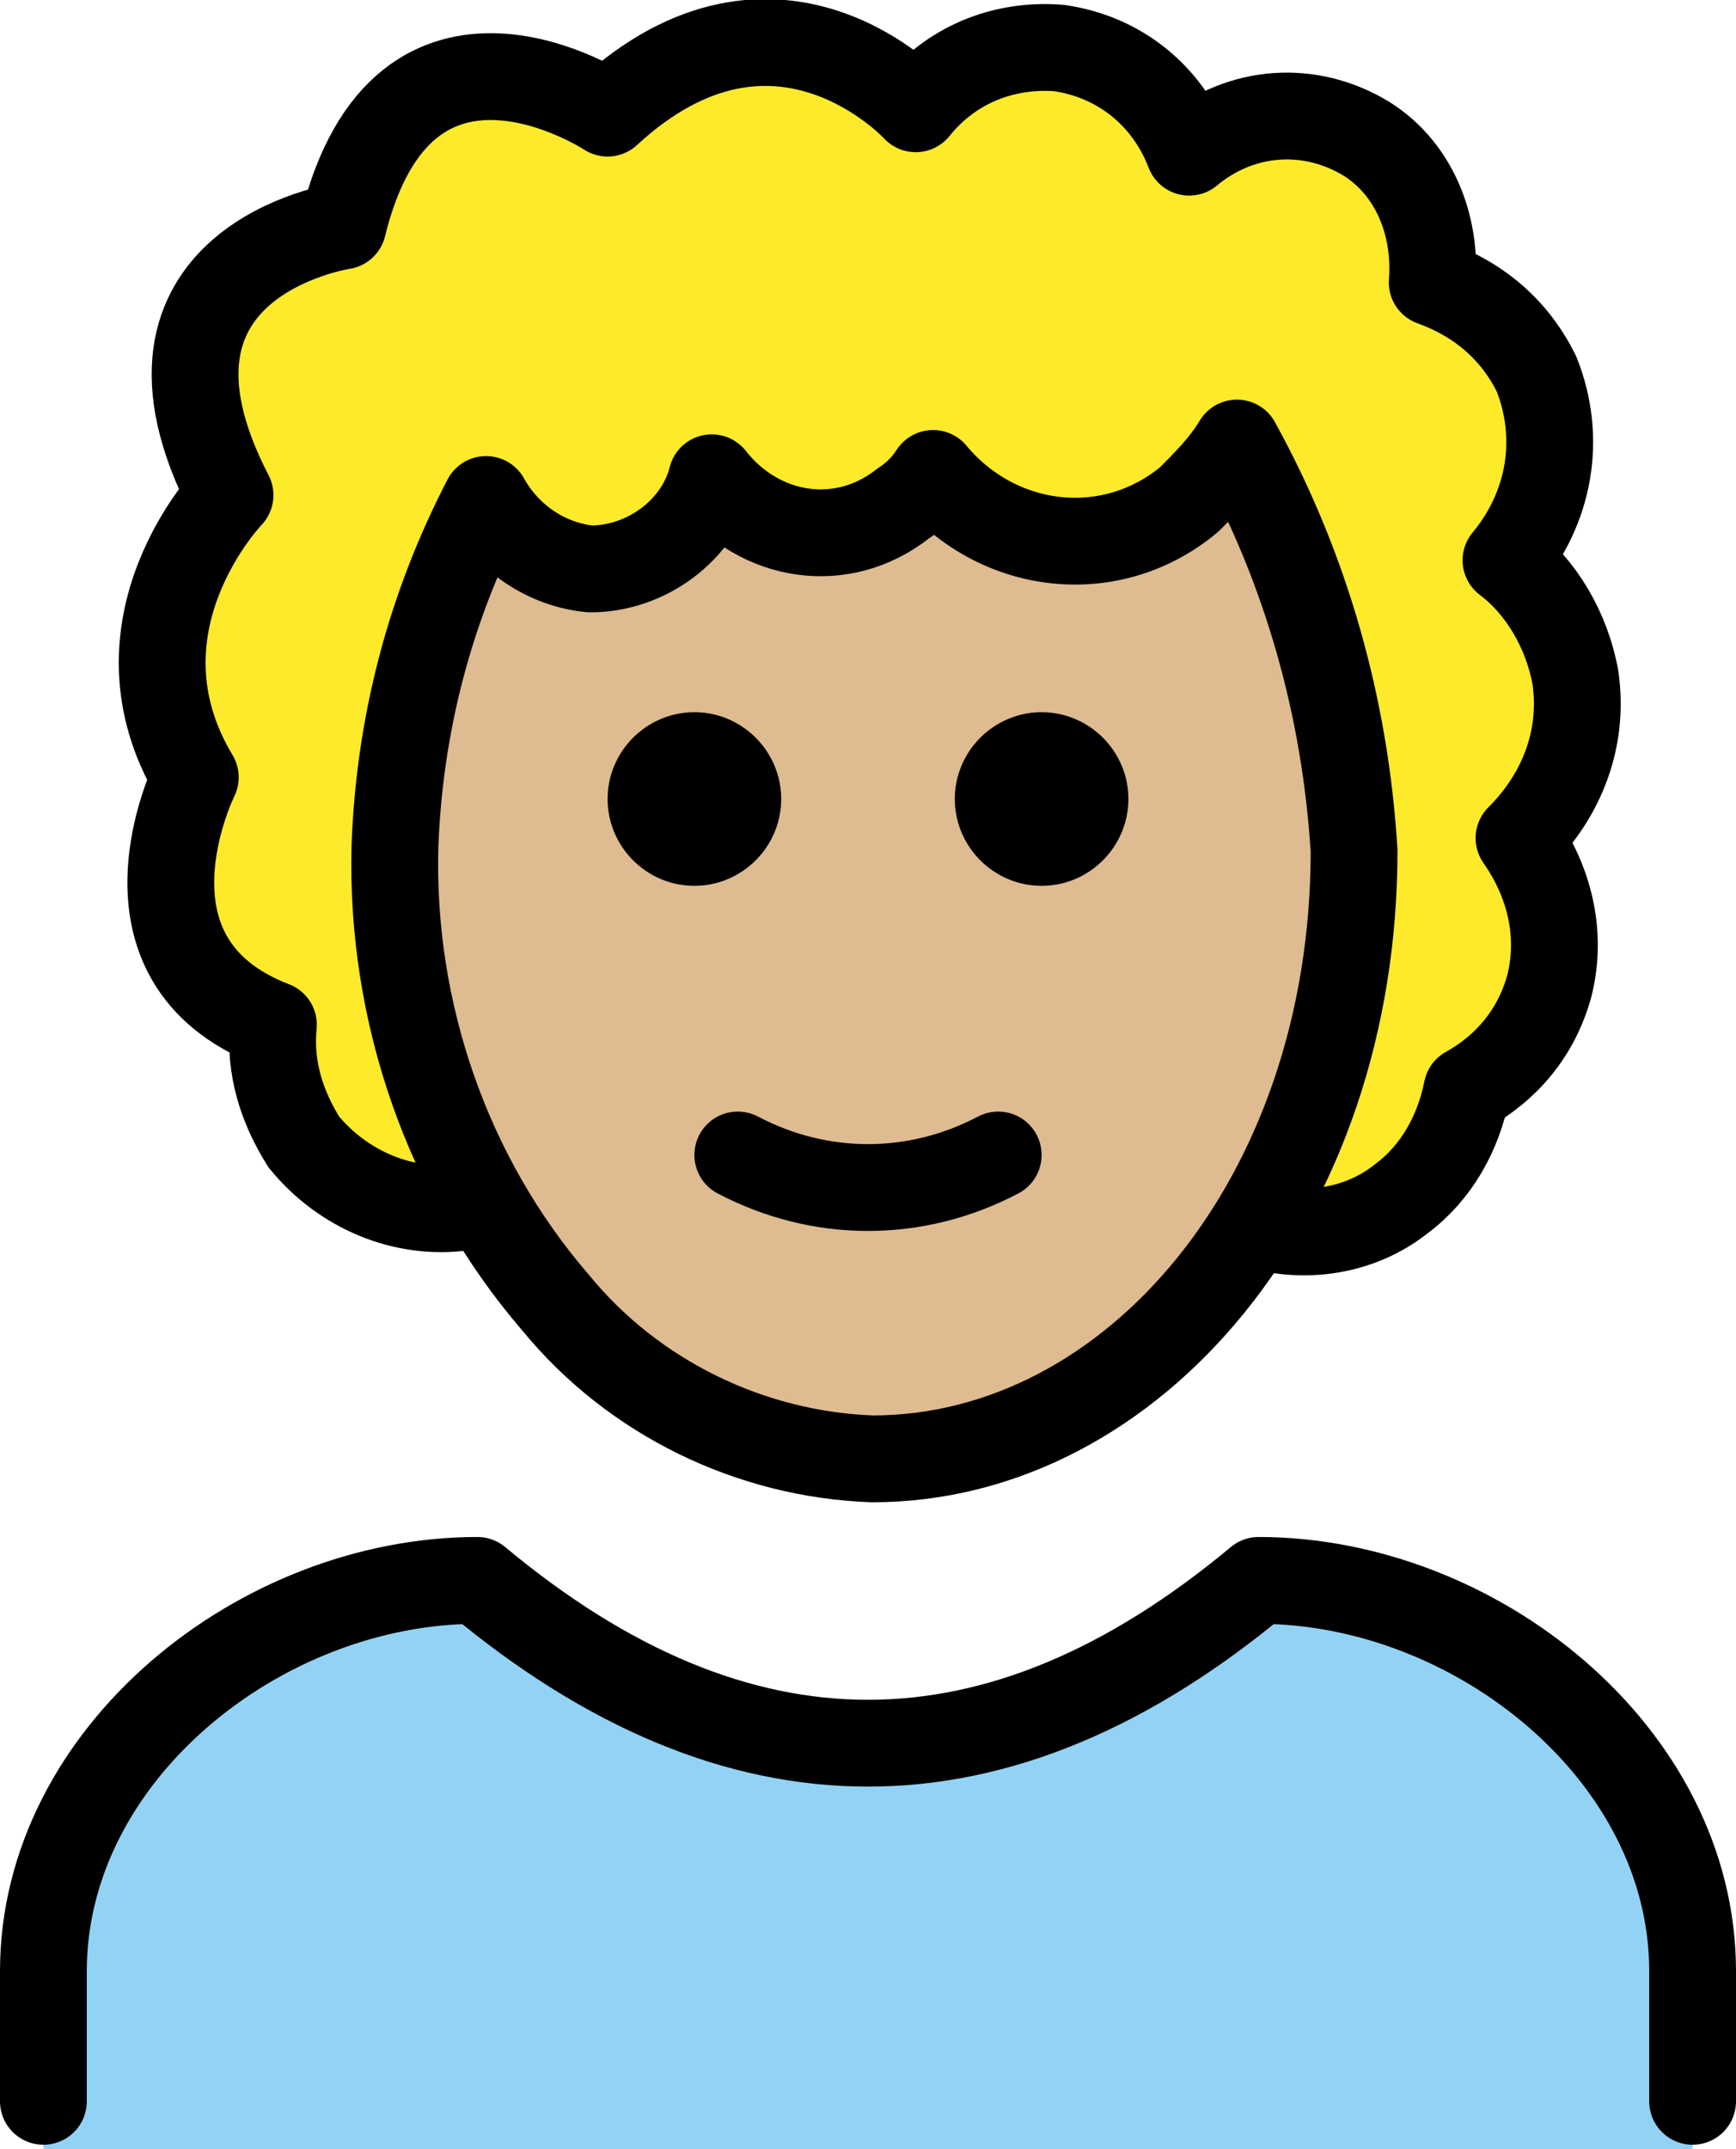 <svg xmlns="http://www.w3.org/2000/svg" xmlns:svg="http://www.w3.org/2000/svg" id="emoji" width="40" height="49.506" version="1.1" viewBox="0 0 40 49.506"><g id="hair" transform="translate(-16,-11.494)"><path id="path1" fill="#fcea2b" d="m 44.6,39.6 c 1.3,0.5 2.7,0.3 3.7,-0.5 0.8,-0.6 1.3,-1.5 1.5,-2.5 0.9,-0.5 1.6,-1.3 1.9,-2.4 0.3,-1.2 0,-2.4 -0.7,-3.4 1,-1 1.5,-2.3 1.3,-3.7 C 52.1,26 51.5,25 50.7,24.4 51.7,23.2 52,21.6 51.4,20.1 50.9,19.1 50.1,18.4 49,18 49.1,16.7 48.6,15.4 47.5,14.7 46.2,13.9 44.6,14 43.4,15 c -0.5,-1.3 -1.6,-2.2 -3,-2.4 -1.3,-0.1 -2.5,0.4 -3.3,1.4 0,0 -3.2,-3.5 -7.1,0.1 0,0 -5,-2.1 -6.5,2.9 0,0 -4.2,1.1 -2.2,5.9 0,0 -2.9,3 -0.8,6.5 0,0 -2.1,4.2 1.8,5.7 -0.1,1 0.2,1.9 0.7,2.7 0.9,1.1 2.3,1.7 3.7,1.5"/></g><g id="skin" transform="translate(-16,-11.494)"><path id="path2" fill="#debb90" d="m 44.5,21.8 c 1.7,2.7 2.7,5.9 2.6,9.1 0,7.7 -4.9,14 -11,14 -6.1,0 -11,-6.3 -11,-14 0,-2.7 0.6,-5.4 1.9,-7.8 l 3.2,1.3 c 1.9,-0.9 3.9,-1.2 6,-1.1 1.9,0.2 3,0.8 4.8,0.4 1.3,-0.3 2.5,-0.9 3.5,-1.9 z"/></g><g id="color" transform="translate(-16,-11.494)"><path id="path3" fill="#92d3f5" d="m 17,61 v -4 c 0,-5 5,-9 10,-9 6,5 12,5 18,0 5,0 10,4 10,9 v 4"/></g><g id="line" transform="translate(-16,-11.494)"><path id="path4" fill="none" stroke="#000" stroke-linecap="round" stroke-linejoin="round" stroke-width="2" d="m 17,59.9 v -3 c 0,-5 5,-9 10,-9 6,5 12,5 18,0 5,0 10,4 10,9 v 3"/><path id="path5" d="m 42,29.9 c 0,1.1 -0.9,2 -2,2 -1.1,0 -2,-0.9 -2,-2 0,-1.1 0.9,-2 2,-2 1.1,0 2,0.9 2,2"/><path id="path6" d="m 34,29.9 c 0,1.1 -0.9,2 -2,2 -1.1,0 -2,-0.9 -2,-2 0,-1.1 0.9,-2 2,-2 1.1,0 2,0.9 2,2"/><path id="path7" fill="none" stroke="#000" stroke-linecap="round" stroke-linejoin="round" stroke-width="2" d="m 33,38.1 c 1.9,1 4.1,1 6,0"/><path id="path8" fill="none" stroke="#000" stroke-linecap="round" stroke-linejoin="round" stroke-width="2" d="M 28.8,41.5 C 26.3,38.6 25,34.8 25.1,31 c 0.1,-2.8 0.8,-5.5 2.1,-8 0.5,0.9 1.4,1.5 2.4,1.6 1.3,0 2.5,-0.9 2.8,-2.1 1.1,1.4 3,1.7 4.4,0.6 0.3,-0.2 0.5,-0.4 0.7,-0.7 1.5,1.8 4.1,2.1 5.9,0.6 0.4,-0.4 0.8,-0.8 1.1,-1.3 1.6,2.9 2.5,6.1 2.7,9.4 0,8 -5.1,14 -11.1,14 -2.8,-0.1 -5.5,-1.4 -7.3,-3.6 z"/><path id="path9" fill="none" stroke="#000" stroke-linejoin="round" stroke-width="2" d="m 44.6,39.6 c 1.3,0.5 2.7,0.3 3.7,-0.5 0.8,-0.6 1.3,-1.5 1.5,-2.5 0.9,-0.5 1.6,-1.3 1.9,-2.4 0.3,-1.2 0,-2.4 -0.7,-3.4 1,-1 1.5,-2.3 1.3,-3.7 C 52.1,26 51.5,25 50.7,24.4 51.7,23.2 52,21.6 51.4,20.1 50.9,19.1 50.1,18.4 49,18 49.1,16.7 48.6,15.4 47.5,14.7 46.2,13.9 44.6,14 43.4,15 c -0.5,-1.3 -1.6,-2.2 -3,-2.4 -1.3,-0.1 -2.5,0.4 -3.3,1.4 0,0 -3.2,-3.5 -7.1,0.1 0,0 -4.7,-3.1 -6.1,2.6 0,0 -5.4,0.8 -2.6,6.2 0,0 -2.9,3 -0.8,6.5 0,0 -2.1,4.2 1.8,5.7 -0.1,1 0.2,1.9 0.7,2.7 0.9,1.1 2.3,1.7 3.7,1.5"/></g></svg>